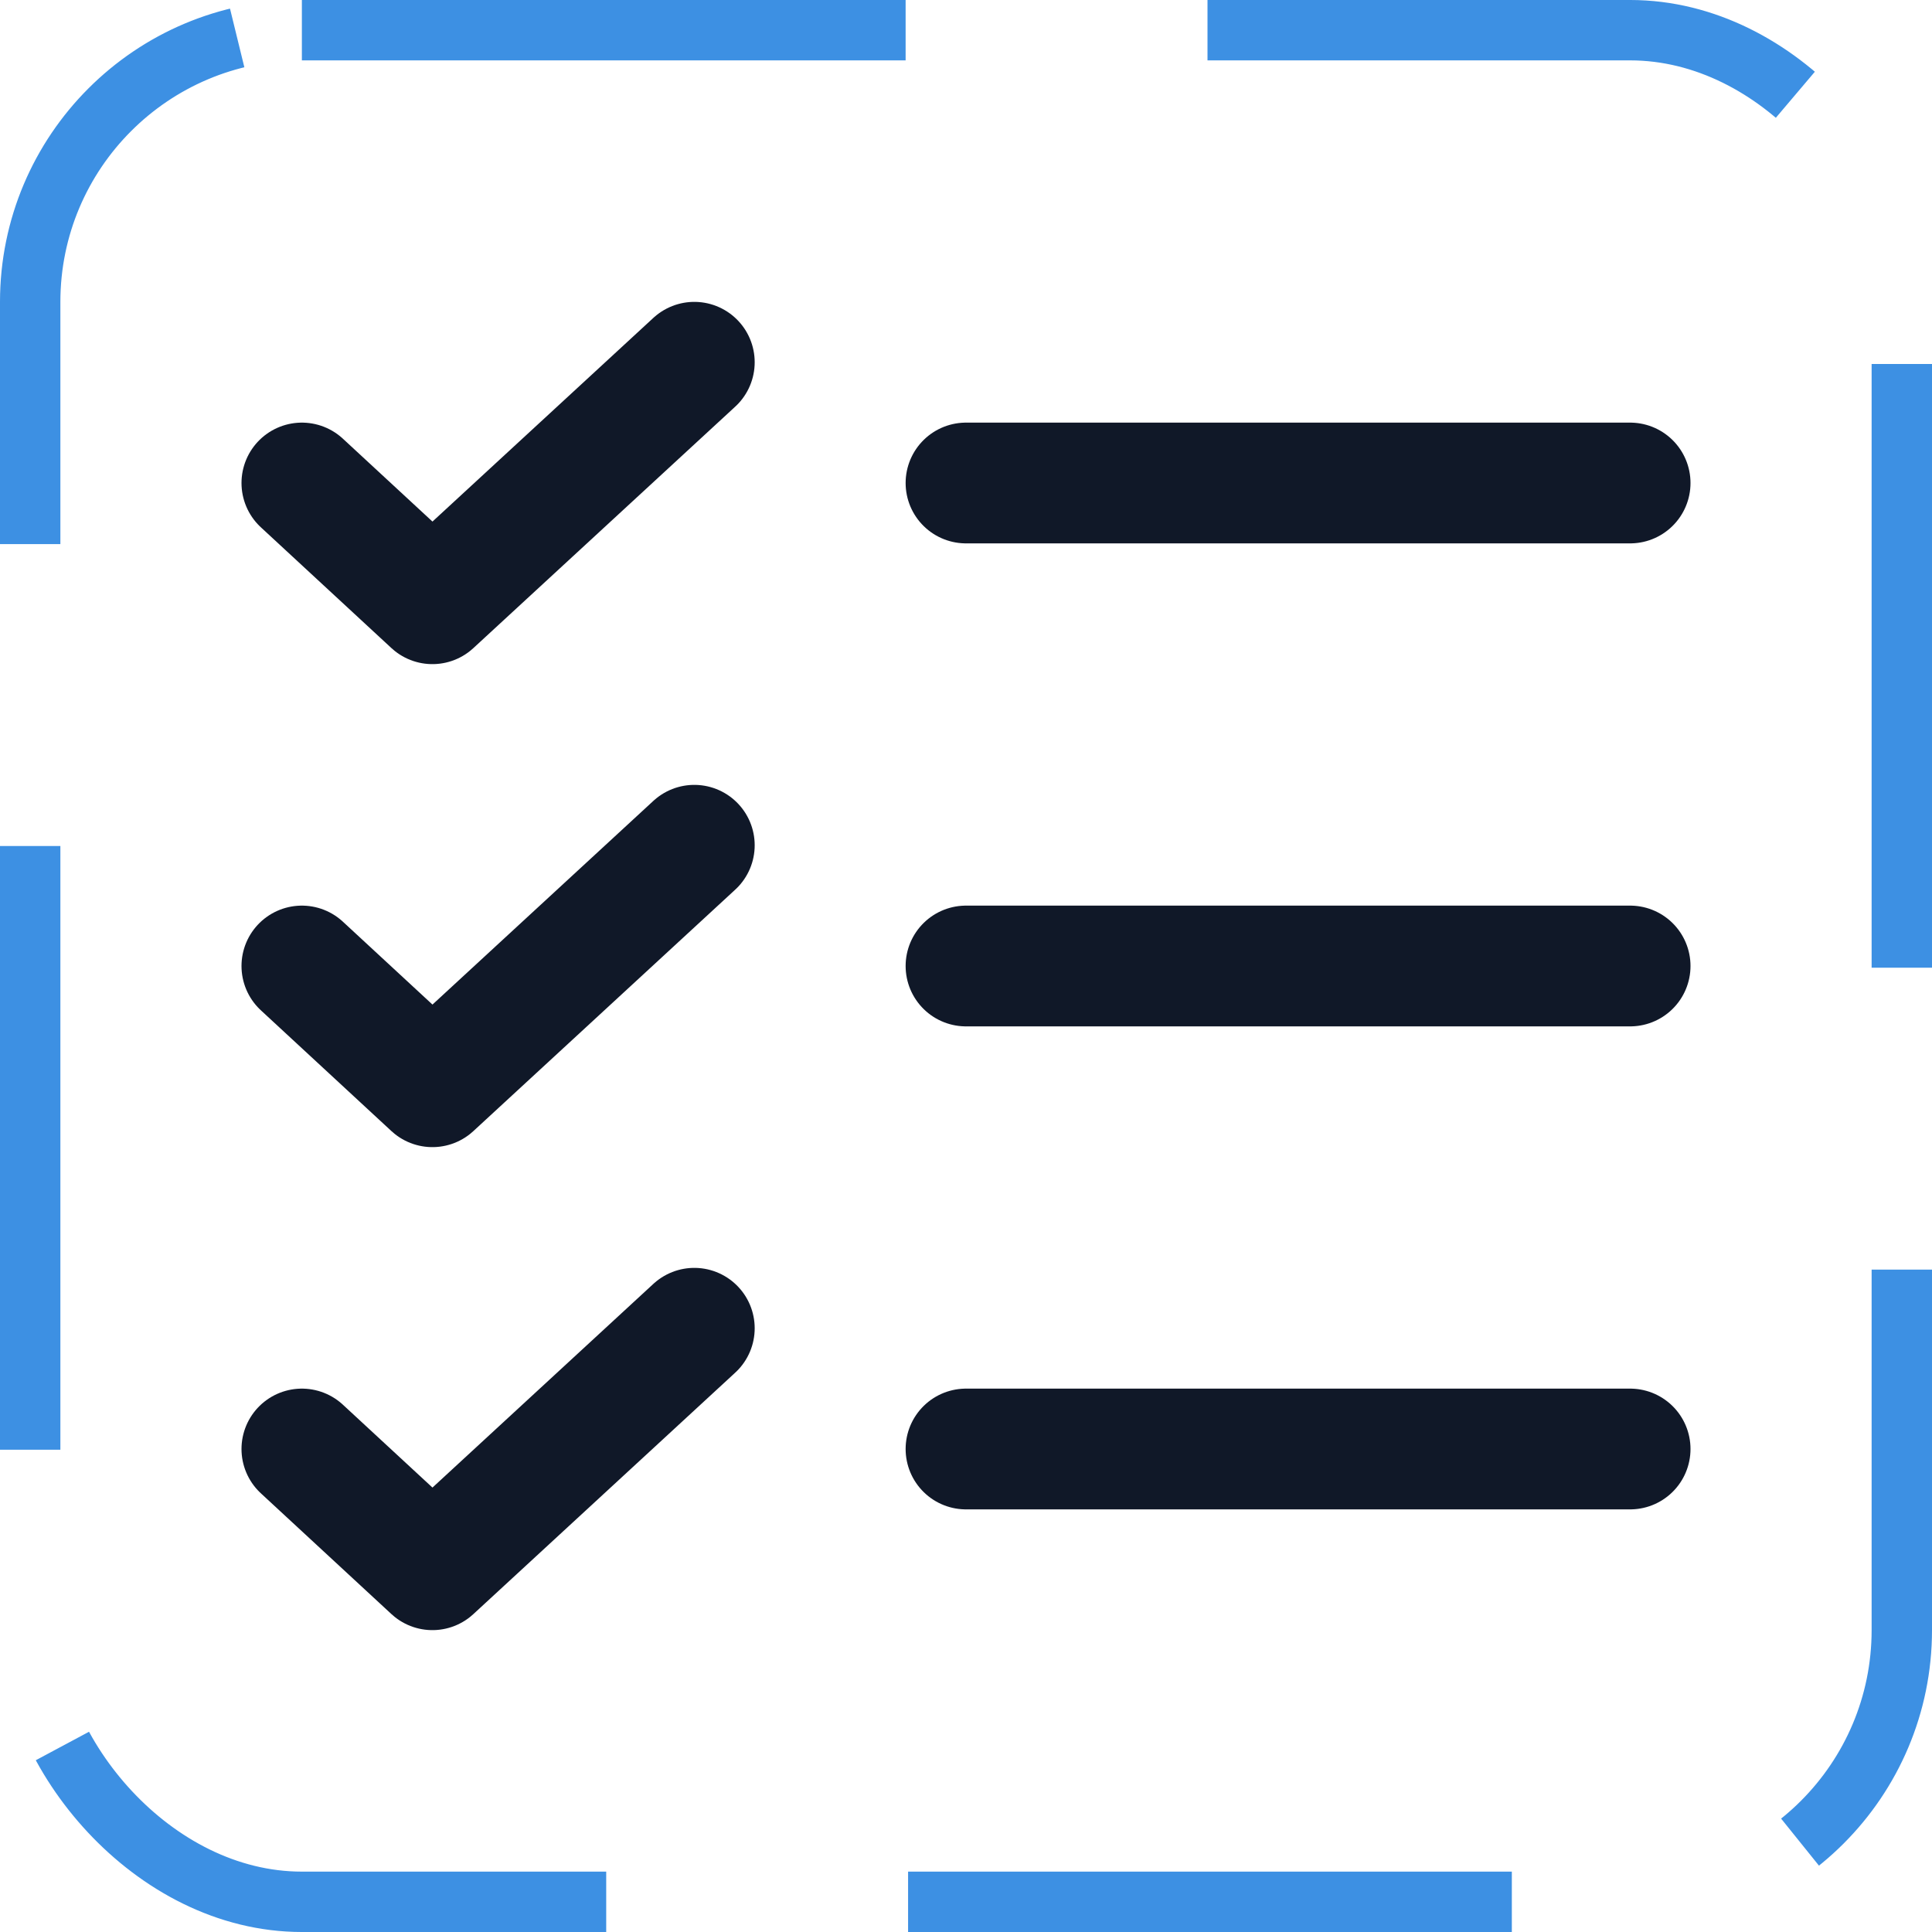 <svg width="32" height="32" viewBox="0 0 32 32" fill="none" xmlns="http://www.w3.org/2000/svg"><g id="Icon-ListChecks"><g clip-path="url(#clip0_12_587)"><g id="size=md (32px)"><g id="ListChecks"><path id="Vector" d="M16 16H27" stroke="#101828" stroke-width="2" stroke-linecap="round" stroke-linejoin="round"/><path id="Vector_2" d="M16 8H27" stroke="#101828" stroke-width="2" stroke-linecap="round" stroke-linejoin="round"/><path id="Vector_3" d="M16 24H27" stroke="#101828" stroke-width="2" stroke-linecap="round" stroke-linejoin="round"/><path id="Vector_4" d="M11.5 6L7.162 10L5 8" stroke="#101828" stroke-width="2" stroke-linecap="round" stroke-linejoin="round"/><path id="Vector_5" d="M11.5 14L7.162 18L5 16" stroke="#101828" stroke-width="2" stroke-linecap="round" stroke-linejoin="round"/><path id="Vector_6" d="M11.5 22L7.162 26L5 24" stroke="#101828" stroke-width="2" stroke-linecap="round" stroke-linejoin="round"/></g></g></g><rect x="0.5" y="0.5" width="31" height="31" rx="4.5" stroke="#3D90E3" stroke-dasharray="10 5"/></g><defs><clipPath id="clip0_12_587"><rect width="32" height="32" rx="5" fill="white"/></clipPath></defs></svg>